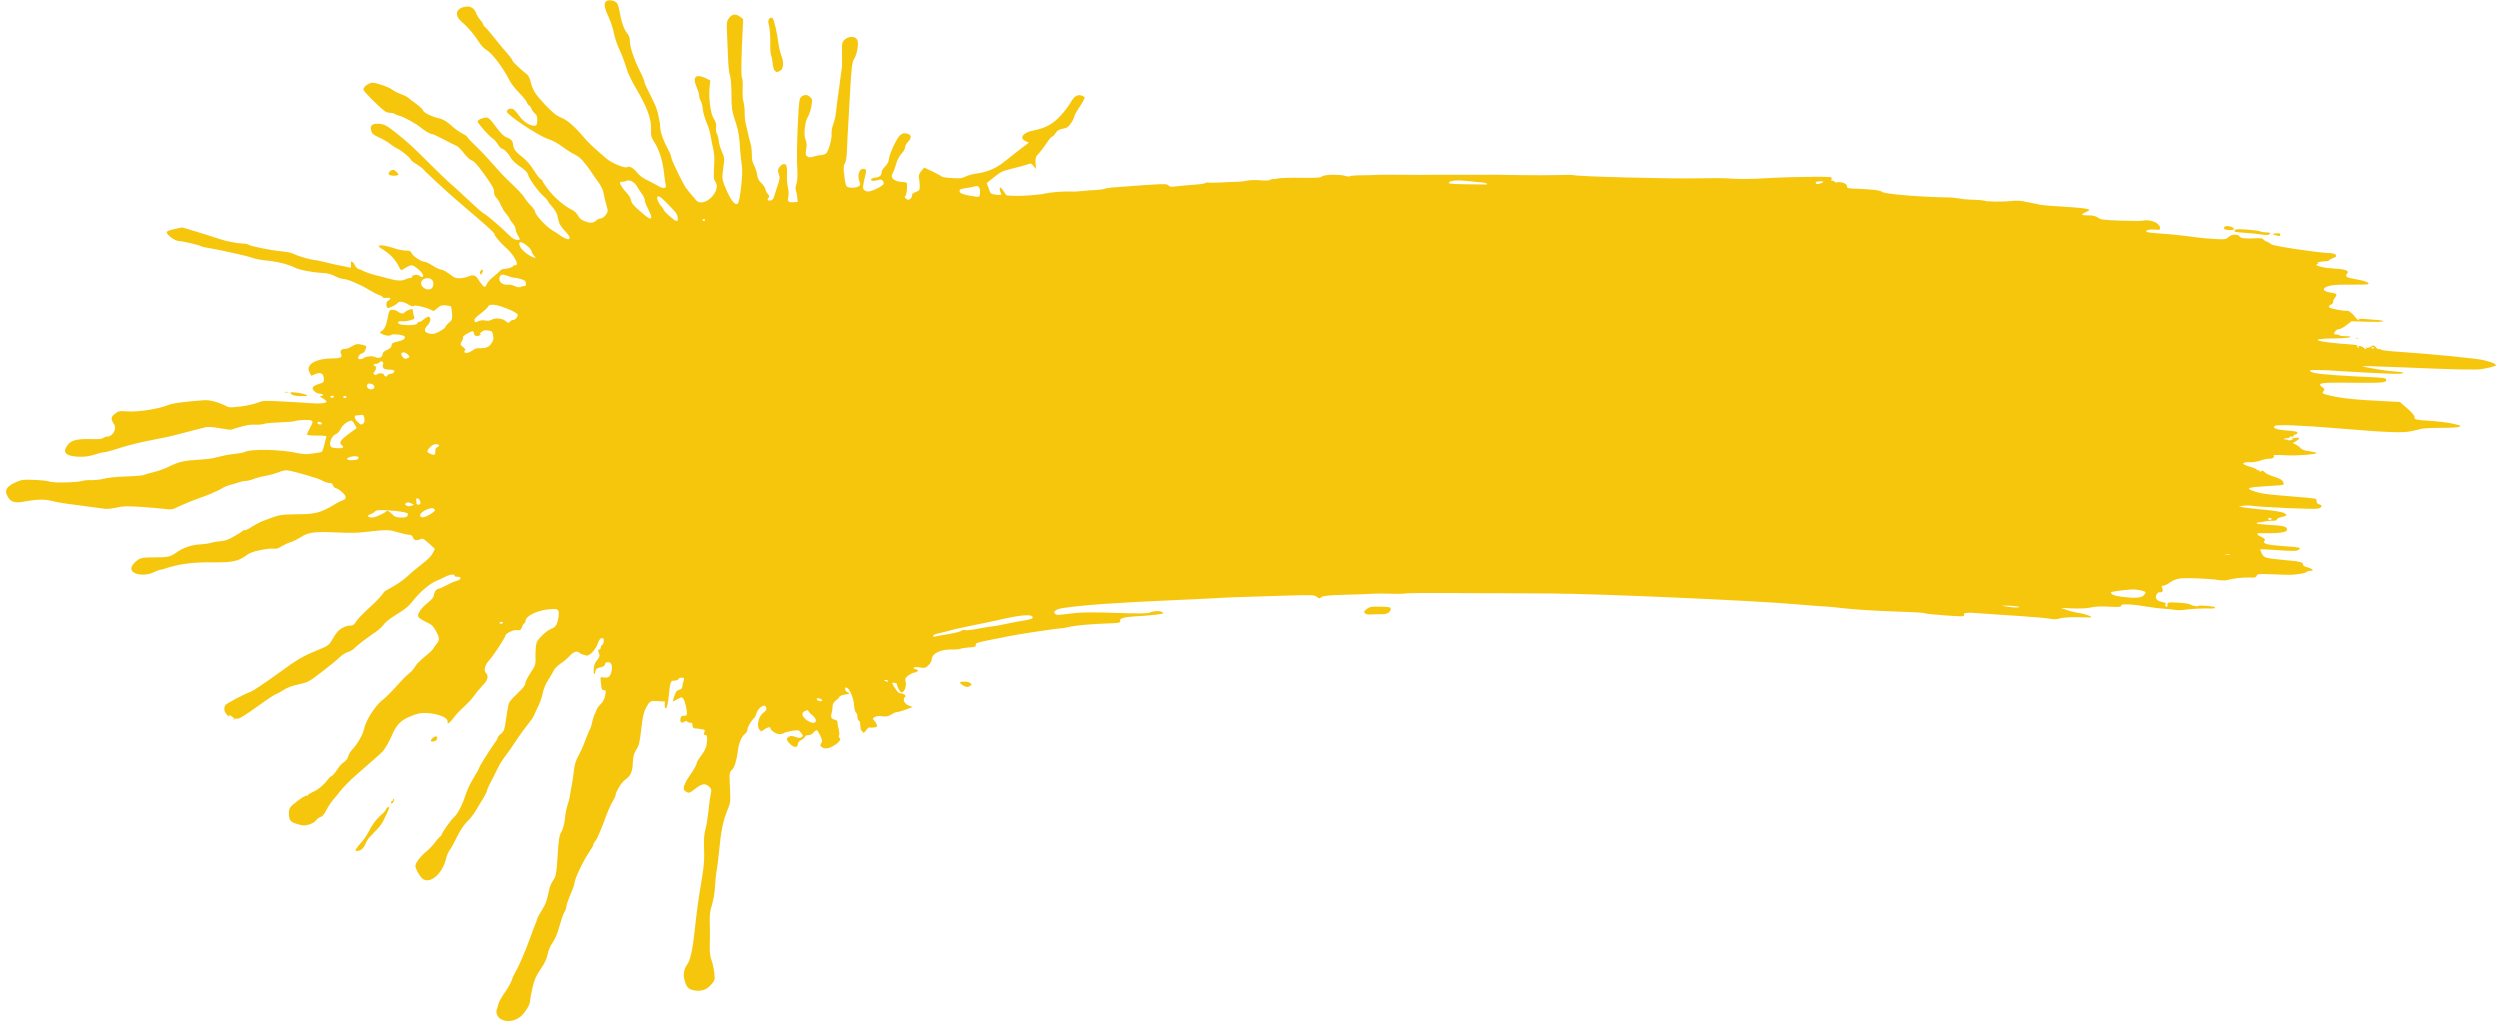 <?xml version="1.0" encoding="utf-8"?>
<!-- Generator: Adobe Illustrator 25.2.0, SVG Export Plug-In . SVG Version: 6.00 Build 0)  -->
<svg version="1.1"
	 id="svg2" xmlns:cc="http://creativecommons.org/ns#" xmlns:dc="http://purl.org/dc/elements/1.1/" xmlns:rdf="http://www.w3.org/1999/02/22-rdf-syntax-ns#" xmlns:svg="http://www.w3.org/2000/svg"
	 xmlns="http://www.w3.org/2000/svg" xmlns:xlink="http://www.w3.org/1999/xlink" x="0px" y="0px" viewBox="0 0 1003.8 410"
	 style="enable-background:new 0 0 1003.8 410;" xml:space="preserve">
<style type="text/css">
	.st0{fill:#F6C60C;}
</style>
<path id="path2987" class="st0" d="M201.1,409.2c-1.3-0.7-2.2-2.7-1.6-3.9c0.1-0.3,0.4-1.2,0.6-2.1c0.2-0.9,1.4-3,2.6-4.7
	c1.2-1.7,2.5-4,2.8-5s1-2.5,1.5-3.3c1.1-1.7,3.9-8.2,5.8-13.4c0.7-2,1.6-4.5,2-5.4s0.8-2,0.9-2.5c0.1-0.5,1-2,1.9-3.5
	c1.6-2.5,2.1-4.1,2.9-8.2c0.2-1,0.9-2.7,1.6-3.7c1.2-1.8,1.3-2.5,1.8-9.9c0.4-6.7,0.7-8.2,1.5-9.6c0.6-1,1.2-3,1.4-5.2
	c0.2-2,0.7-4.5,1.1-5.6c0.4-1.1,0.8-2.7,0.9-3.5c0.1-0.8,0.4-2.6,0.7-4s0.7-4.1,0.9-6.1c0.3-2.6,0.8-4.3,1.9-6.2
	c0.8-1.5,2.1-4.3,2.8-6.4c0.8-2,1.6-4,1.8-4.3s0.7-1.6,0.9-2.9c0.3-1.3,0.7-2.6,0.9-2.9s0.5-0.8,0.5-1c0.2-1,0.9-2.2,2.1-3.3
	c0.8-0.8,1.5-2.1,1.7-3.4c0.4-1.8,0.3-2.1-0.5-2.1c-0.6,0-0.9-0.3-1-1c-0.1-0.6-0.2-1.8-0.3-2.7c-0.2-1.6-0.1-1.6,1.1-1.4
	c0.7,0.1,1.6,0.1,2.1-0.2c1.1-0.6,1.8-4.4,0.9-5.4c-0.8-0.9-2.4-0.6-2.4,0.4c0,0.5-0.7,0.9-1.9,1.2c-1.4,0.3-1.8,0.6-1.9,1.4
	c0,0.5-0.2,1.1-0.5,1.2c-0.2,0.1-0.3-0.8-0.2-2c0.1-1.5,0.5-2.6,1.4-3.6c0.7-0.8,1.1-1.7,0.9-2.1c-0.6-1.5-0.7-2.1-0.1-2.1
	c0.3,0,0.6-0.3,0.6-0.8c0-0.4,0.3-0.9,0.6-1.1c0.3-0.1,0.6-0.8,0.6-1.5c0.1-1-0.1-1.2-0.8-1.2c-0.6,0.1-1.1,0.8-1.6,2.2
	c-0.8,2.5-3.5,5.2-4.6,4.8c-0.4-0.2-1-0.3-1.4-0.4s-0.9-0.3-1.2-0.6c-1.1-1-2.4-0.6-4,1.1c-0.8,0.9-2.5,2.4-3.8,3.2
	c-1.2,0.9-2.4,2-2.6,2.6c-0.2,0.5-1.2,2.2-2.2,3.8c-1.1,1.7-2,3.8-2.3,5.5c-0.3,1.5-1.1,3.8-1.8,5.2c-0.7,1.4-1.4,2.9-1.6,3.5
	c-0.2,0.6-1.3,2.2-2.5,3.7s-3.1,4-4.2,5.7c-2.4,3.7-3.6,5.4-5.3,7.6c-0.7,0.9-1.8,2.6-2.3,3.7c-3.8,7.4-4.6,9.1-4.7,9.7
	c0,0.4-0.7,1.8-1.5,3.1c-0.8,1.3-2,3.2-2.6,4.3c-1.4,2.3-2,3.1-4.3,5.5c-1,1-2.7,3.7-3.8,6c-1.1,2.2-2.3,4.5-2.8,5
	c-0.4,0.5-1,1.9-1.3,3c-1.5,6.7-6.9,11.1-9.9,8.1c-1.1-1.2-2.6-3.9-2.5-4.9c0.1-1.2,2.2-4,4.5-5.8c1.2-1,2.7-2.6,3.3-3.5
	s1.5-1.9,1.9-2.2c0.4-0.3,0.8-0.7,0.8-0.9c0.1-0.8,3.5-5.7,5.1-7.2s3.5-5.4,5-10.1c0.5-1.4,1.8-4,2.9-5.8c1.1-1.8,2.1-3.5,2.1-3.8
	c0-0.5,4.4-7.5,6.6-10.5c0.5-0.6,0.8-1.4,0.9-1.7c0-0.3,0.6-1,1.3-1.5c1.1-0.9,1.4-1.6,1.9-5.3c1-6.7,1.1-6.9,1.8-7.9
	c0.4-0.5,1.9-2.1,3.4-3.5c1.6-1.5,2.7-2.9,2.6-3.5c0-0.5,0.9-2.4,2.1-4.2c2.1-3.2,2.1-3.3,2-7.1c0-2.1,0.2-4.4,0.5-5.2
	c0.7-1.6,4.1-4.8,5.8-5.4c1.7-0.5,2.4-1.7,2.9-4.3c0.5-3.4,0.1-3.9-3.2-3.6c-5.2,0.4-9.9,2.6-10,4.8c0,0.4-0.3,0.7-0.5,0.9
	c-0.3,0.1-0.7,0.8-0.9,1.5c-0.4,1.2-0.8,1.4-2.5,1.2c-1.1-0.1-4.1,1.4-4.1,2.1c-0.1,0.8-4.8,8.1-6.4,9.8c-1.9,2-2.5,4.3-1.5,5.3
	c1.2,1.2,0.8,2.9-1.3,5c-1,1.1-2.6,2.9-3.4,4.1c-0.8,1.2-2.7,3.2-4.1,4.5c-1.4,1.2-3.2,3.1-3.9,4.1s-1.6,2-2,2.3
	c-0.6,0.4-0.8,0.3-0.7-0.6c0.1-1.5-4.1-3.1-8.3-3.3c-2.6-0.1-3.6,0.1-6.5,1.3c-4,1.6-5.7,3.3-7.7,8c-1.2,2.7-2,4-3.4,6
	c-0.2,0.3-2.8,2.6-5.8,5.2s-6.1,5.4-7,6.2c-2.4,2.3-4.8,5-4.8,5.2c0,0.1-0.9,1.1-1.9,2.3c-1,1.1-2.5,3.2-3.2,4.7
	c-0.8,1.6-1.7,2.7-2.3,2.8c-0.5,0.1-1.4,0.7-1.9,1.4c-0.5,0.7-1.8,1.4-2.9,1.7c-1.7,0.5-2.3,0.5-4.6-0.2c-2.9-0.8-3.5-1.7-3.4-4.8
	c0.1-1.7,0.4-2.1,3.2-4.3c1.7-1.3,3.4-2.4,3.8-2.3c0.4,0,0.7-0.1,0.7-0.3c0-0.2,0.8-0.7,1.7-1.1c2.3-1,4.5-2.8,5.9-4.7
	c0.6-0.8,1.4-1.7,1.9-1.8c0.4-0.2,1.4-1.3,2.2-2.6c0.8-1.3,2-2.6,2.7-3s1.5-1.4,1.7-2.3c0.2-0.8,0.9-1.9,1.4-2.5
	c2-1.9,4.6-6.3,5-8.6c0.7-3.3,4.3-9,7.1-11.3c1.8-1.4,3.2-2.8,7.1-7.1c1.5-1.7,3.4-3.5,4.1-4c0.7-0.5,1.7-1.7,2.2-2.6
	s2.2-2.6,3.8-3.9c1.6-1.2,3.2-2.7,3.5-3.3c0.3-0.6,1-1.5,1.4-2c1.2-1.5,1.1-2.4-0.4-5.1c-1.1-2-1.7-2.5-4-3.6
	c-1.5-0.7-2.9-1.6-3.1-2.1c-0.4-1.1,1.2-3.5,3.9-5.6c1.5-1.2,2.3-2.2,2.4-2.9c0.1-1.3,1-2.7,1.9-2.7c0.3,0,1.7-0.6,3-1.3
	s3.1-1.6,4.1-1.8c2-0.5,2.4-1.8,0.4-1.7c-0.6,0-1.1-0.1-1.1-0.4c0.1-0.8-1.8-0.6-3.7,0.4c-1,0.5-2.7,1.3-3.7,1.7
	c-2.4,0.9-6.8,4.7-9,7.6c-1.8,2.4-3.2,3.6-8.1,6.6c-1.7,1.1-3.4,2.5-3.9,3.2c-0.4,0.7-1.6,1.8-2.5,2.5c-4.2,2.9-8.4,6-9.2,7
	c-0.5,0.6-1.7,1.3-2.7,1.6c-1,0.3-2.5,1.3-3.4,2.2c-0.9,0.9-4.1,3.5-7.1,5.8c-5.2,4-5.6,4.2-9.3,5c-2.5,0.5-4.5,1.3-5.8,2.1
	c-1.1,0.7-2.6,1.6-3.3,1.8c-0.7,0.3-3.5,2.1-6.1,4c-6.2,4.5-9,6.2-9.6,5.9c-0.3-0.2-0.7-0.1-0.9,0.2c-0.6,0.8-3.8-2-4.1-3.5
	c-0.1-0.7,0-1.6,0.3-2.1c0.6-0.8,7.6-4.5,10.4-5.5c0.8-0.3,5.6-3.5,10.6-7.1c8.6-6.3,10.1-7.1,17.9-10.3c2.1-0.8,2.9-1.5,3.7-2.8
	c2-3.5,2.9-4.6,4.7-5.5c1-0.5,2.4-0.9,3-0.8c0.9,0,1.5-0.3,2.2-1.5c0.8-1.3,2.3-2.8,6.8-7c1.8-1.6,4.3-4.5,4.4-4.9
	c0-0.2,1.5-1.1,3.4-2.1c1.8-1,4.3-2.7,5.5-3.8c2.1-1.9,3.1-2.8,8-6.7c1.1-0.9,2.4-2.3,2.8-3.2l0.8-1.6l-2.4-2.2
	c-2.1-1.9-2.5-2.1-3.4-1.7c-1.6,0.7-2.6,0.5-3-0.7c-0.3-0.7-0.8-1.1-1.7-1.1c-0.7,0-2.7-0.5-4.5-1c-2.9-0.9-3.7-0.9-7.1-0.7
	c-2.1,0.2-5.2,0.5-6.8,0.7c-1.8,0.3-5.8,0.3-10.6,0.1c-8.9-0.4-11.4-0.1-14.5,2c-1.1,0.7-2.9,1.6-3.9,1.9c-1.1,0.3-2.7,1.1-3.7,1.7
	c-1.3,0.8-2.1,1.1-3.1,0.9c-0.8-0.1-3.2,0.1-5.4,0.6c-3,0.6-4.5,1.2-5.9,2.3c-2.8,2.1-5.5,2.7-13.1,2.6c-7.5-0.1-13,0.6-17.6,2
	c-1.8,0.6-3.5,1.1-3.7,1c-0.2,0-1.4,0.5-2.5,1c-3.7,1.8-9.1,0.9-9-1.6c0.1-1.1,1.5-2.8,3.2-3.7c1.1-0.6,2.5-0.7,6.3-0.7
	c5.4,0,6.2-0.2,9-2.2c2.4-1.7,5.7-2.8,9.1-3c1.5-0.1,3.4-0.3,4.3-0.6s2.7-0.6,4-0.7c1.8-0.1,3.3-0.7,5.5-2c1.7-1,3.2-1.9,3.3-2.1
	c0.1-0.2,0.5-0.4,0.9-0.3c0.4,0,1.7-0.6,3-1.5c1.3-0.8,3.3-1.9,4.5-2.3c6.5-2.5,6.7-2.5,13.4-2.6c7.3,0,9.5-0.6,14.7-3.7
	c1.6-1,3.3-1.8,3.9-2c0.5-0.1,0.9-0.6,1-1.1c0.1-0.9-2.5-3.3-4-3.7c-0.5-0.1-1-0.6-1.1-1.1s-0.5-0.9-0.9-0.9
	c-1.5-0.1-2.5-0.5-3.8-1.2c-1.2-0.7-9.9-3.3-13.4-3.9c-0.9-0.2-2.2,0.1-3.7,0.7c-1.2,0.5-3.7,1.2-5.4,1.5c-1.7,0.3-3.9,0.9-4.9,1.3
	c-1,0.4-2.3,0.7-2.9,0.7s-1.8,0.2-2.5,0.5c-0.8,0.3-2.3,0.7-3.4,1c-1.1,0.2-3,1-4.2,1.8c-1.2,0.7-4.8,2.3-8,3.4
	c-3.2,1.1-7,2.7-8.7,3.5c-2.8,1.4-3,1.4-6.3,1c-1.8-0.2-6.1-0.6-9.5-0.8c-5.1-0.3-6.7-0.3-9.3,0.3c-1.7,0.4-3.8,0.6-4.7,0.5
	c-0.8-0.1-3.8-0.5-6.7-0.9c-2.8-0.4-6.9-0.9-9-1.2s-4.7-0.8-5.8-1.1c-2.4-0.7-6.1-0.6-10.4,0.2c-3.9,0.8-5.7,0.4-6.9-1.5
	c-1.8-2.7-0.9-4.5,3.3-6.3c2.2-0.9,2.9-1,7.3-0.8c2.7,0.1,5.4,0.4,6.1,0.7c1.6,0.6,11.5,0.3,13.1-0.3c0.6-0.2,2.2-0.4,3.6-0.3
	c1.3,0,3.6-0.2,5.1-0.6c1.4-0.4,5.5-0.8,9.1-0.9c3.6-0.1,6.7-0.4,7-0.6c0.3-0.2,2-0.7,3.7-1.1c1.7-0.4,4.2-1.3,5.5-1.9
	c4.9-2.4,6.1-2.7,13.9-3.2c2.2-0.1,5.2-0.6,6.5-1c1.4-0.4,4.2-1,6.3-1.2c2.1-0.2,4.1-0.6,4.4-0.8c2.4-1.3,14.3-1.1,21.1,0.4
	c2.4,0.5,3.5,0.6,6.2,0.2c1.8-0.2,3.4-0.5,3.7-0.7c0.2-0.2,0.7-1.4,1-2.8c0.3-1.4,0.7-2.8,0.8-3.1c0.2-0.5-0.4-0.6-3.8-0.6
	c-2.5,0-4-0.2-4-0.4s0.6-1.5,1.3-2.8c1.1-2,1.2-2.4,0.6-2.8c-0.8-0.5-5.3-0.3-6.8,0.2c-0.5,0.2-3.3,0.4-6.1,0.5
	c-2.8,0.1-5.6,0.3-6.2,0.6c-0.6,0.2-2.2,0.4-3.7,0.3c-1.8-0.1-3.7,0.3-6.2,1l-3.6,1.1l-4.5-0.7c-4.2-0.7-4.7-0.6-7.3,0.1
	c-1.5,0.4-4.1,1.1-5.8,1.5c-1.7,0.4-4.3,1.1-5.8,1.5s-5,1.1-7.7,1.6c-5.8,1.1-10.4,2.3-15,3.8c-1.8,0.6-3.7,1.1-4.2,1.1
	c-0.4,0-2.3,0.4-4.1,1c-2.3,0.7-4.2,1-6.4,0.9c-5.2-0.2-6.7-1.6-4.8-4.4c1.5-2.2,3.7-2.8,9.2-2.7c3.3,0.1,4.7,0,5.3-0.4
	c0.4-0.3,1.1-0.6,1.5-0.6c2.5,0,4.2-3.2,2.7-5.3c-1.2-1.8-1.1-2.7,0.6-3.9c1.6-1.2,1.4-1.1,5.5-0.9c4.1,0.2,12-1,15.9-2.6
	c1.9-0.7,5.2-1.2,14.2-1.9c2.3-0.2,6,0.8,8.9,2.3c1.3,0.7,1.7,0.7,6,0.2c2.5-0.3,5.5-1,6.7-1.5c2-0.8,2.5-0.9,10.1-0.5
	c4.4,0.2,9.6,0.6,11.6,0.7c3.6,0.3,6,0,6-0.7c0-0.2-0.7-0.8-1.6-1.3c-1.1-0.6-1.3-0.9-0.7-0.9c0.5,0,0.9-0.2,0.9-0.4
	s-0.5-0.4-1.1-0.5c-1.3-0.1-1.8-0.3-2.8-1.5c-0.8-1,0-1.8,2.5-2.5c1.6-0.5,1.8-0.7,1.7-2.1c-0.1-2.1-1.3-2.7-3.4-1.8l-1.6,0.7
	l-0.7-1.3c-1.8-3.2,2.4-5.7,9.5-5.7c3,0,3.8-0.5,3.1-1.8c-0.6-1.1,0.3-2.2,1.6-2c0.5,0.1,1.7-0.4,2.7-1c1.5-0.9,2.1-1.1,3.6-0.8
	c1,0.2,2,0.5,2.1,0.6c0.5,0.5-0.7,3-1.5,3c-0.4,0-1,0.4-1.3,1c-0.5,0.8-0.5,1.1,0.1,1.3c0.4,0.1,1.1,0,1.6-0.3
	c1.2-0.9,3.7-1.1,4.9-0.5c1.4,0.7,2.9,0.1,2.9-1.2c0-0.6,0.6-1.2,1.8-1.7s1.7-1.1,1.8-1.8c0.1-0.9,0.5-1.1,2.6-1.6
	c1.8-0.4,2.5-0.8,2.7-1.4c0.2-0.7-0.1-0.9-2.2-1.3c-1.5-0.2-2.6-0.2-3,0c-0.8,0.6-2.4,0.5-3.9-0.3c-1.1-0.5-1.1-0.6-0.3-1.1
	c1.3-0.8,2-2.3,2.6-5.6c0.5-2.6,0.6-2.9,1.7-3c0.7,0,1.6,0.2,2,0.5c1.3,1,2.6,1.3,3,0.6c0.2-0.3,1-0.8,1.8-1.1
	c1.5-0.5,1.5-0.5,1.6,0.8c0.1,0.7,0.3,1.7,0.5,2.1c0.3,0.6-0.1,0.9-1.6,1.3c-1.1,0.3-2.4,0.5-2.9,0.4s-1.2-0.1-1.6,0.1
	c-0.6,0.3-0.6,0.4,0,0.9c1,0.8,7.2,0.7,7.3-0.1c0-0.3,0.3-0.6,0.7-0.6s1.3-0.5,2.1-1.2s1.7-1.1,2-0.9c0.9,0.5,0.5,2.3-0.8,3.6
	c-0.7,0.7-1,1.5-0.9,2c0.3,0.9,2.2,1.5,3.7,1.2c1.6-0.4,4.4-2.1,4.5-2.7c0-0.3,0.7-1.1,1.4-1.7c1.3-1,1.4-1.3,1.3-3.6
	c-0.1-1.4-0.3-2.7-0.4-2.9c-0.2-0.2-1.2-0.4-2.3-0.5c-1.6-0.1-2.2,0.2-3.3,1.2c-1.3,1.2-1.4,1.2-2.5,0.6c-1.8-1-6.7-2.1-7-1.5
	c-0.1,0.3-0.9,0-2-0.6c-2-1.2-3.9-1.5-4.4-0.6c-0.2,0.3-1.1,0.9-2.2,1.4c-1.6,0.7-1.9,0.7-2.1,0.2c-0.4-1.1-0.2-2.1,0.6-2.6
	c1.3-0.8,1-1.3-0.7-1.1c-0.9,0.1-1.6,0-1.5-0.2c0-0.2-0.7-0.7-1.6-1c-0.9-0.3-2.6-1.2-3.9-2c-3.6-2.2-8.6-4.3-10.3-4.4
	c-0.9,0-2.5-0.6-3.6-1.2c-1.5-0.8-2.8-1.1-4.8-1.2c-4-0.2-9.3-1.2-11-2.1c-2.4-1.2-6.3-2.3-9.9-2.7c-3.9-0.4-6.6-0.9-7.7-1.4
	s-14.1-3.4-17-3.8c-1.4-0.2-2.8-0.5-3.1-0.7c-0.7-0.5-7.1-2-9-2.1c-1.7-0.1-4.9-2.5-4.9-3.6c0-0.3,1.4-0.9,3.1-1.2l3.1-0.7l6,1.8
	c3.3,1,7.1,2.2,8.5,2.7c3.2,1.1,7.4,1.9,9.9,2c1.1,0,2.1,0.3,2.4,0.5c0.6,0.5,8.2,2.1,12,2.5c3.9,0.4,4.9,0.6,6.1,1.2
	c1.8,0.9,6.8,2.3,8.1,2.4c0.7,0,3.1,0.5,5.4,1.1c2.2,0.6,4.9,1.1,5.9,1.3c1,0.2,2.2,0.4,2.7,0.6c0.8,0.2,0.9,0.1,0.8-1.2
	c-0.1-1.2,0-1.4,0.6-1c0.4,0.3,0.9,1,1.1,1.5c0.2,0.5,0.8,1.1,1.3,1.3c0.5,0.1,1.6,0.6,2.4,1c0.8,0.4,2.6,1,4.1,1.4
	c1.4,0.3,3.8,1,5.4,1.4c3.5,1,5.6,1.1,7.1,0.3c0.6-0.3,1.4-0.5,1.8-0.5c0.4,0.1,0.7-0.1,0.7-0.5c0.1-0.8,2.3-1,3.1-0.3
	s1.4,0.6,1.4-0.2c0.1-0.9-3.5-4.1-4.6-4.1c-0.4,0-1.5,0.4-2.4,1c-0.9,0.5-1.7,1-1.8,1s-0.8-1-1.4-2.3c-1.2-2.2-3.6-4.7-6.3-6.2
	c-3.1-1.8-0.2-2,4.6-0.4c1.6,0.6,3.9,1,4.9,1c1.6,0,2,0.2,2.4,1.1c0.5,1.2,3.7,3.3,5.1,3.4c0.5,0,2,0.7,3.4,1.6s2.9,1.6,3.4,1.6
	c0.8,0,2.5,1.1,4.9,2.9c1.1,0.8,3.8,0.7,6.2-0.3c1.6-0.7,2.7-0.3,3.6,1.1c1.1,1.8,2.3,3.2,2.7,3.2c0.2,0,0.6-0.5,0.8-1.1
	s1.4-2,2.6-2.9c1.2-1,2.5-2.1,2.8-2.5s1-0.7,1.5-0.7c1.3,0,3.7-0.7,3.7-1.2c0-0.2,0.4-0.3,0.8-0.3c1.8,0.1-0.1-3.7-3.3-6.7
	c-2.8-2.5-5.1-5.2-5-5.9c0-0.3-2.6-2.8-5.8-5.5s-6.1-5.2-6.4-5.5C181.2,78.7,170,68.3,170,68c0-0.2-1.1-1-2.5-1.9
	c-1.4-0.8-2.6-1.8-2.7-2.2c-0.2-0.7-4.2-3.9-5.4-4.3c-0.3-0.1-1.6-0.9-2.7-1.8c-1.2-0.9-3.3-2.1-4.7-2.7c-2.2-1-2.6-1.4-3-2.7
	c-0.5-2,0.4-2.8,2.9-2.7c2.4,0.1,3.3,0.6,7.7,4.1c4.6,3.7,6.4,5.4,13.2,12.2c3,3,6.8,6.7,8.5,8.1c1.7,1.5,5,4.5,7.4,6.8
	s4.9,4.5,5.7,4.9c1.4,0.8,7.2,5.8,10,8.6c1.2,1.2,2.3,1.9,3.1,1.9c1.4,0.1,1.5,0,0.8-1.2c-0.3-0.5-0.7-1.2-0.9-1.7
	c-0.3-0.5-0.4-1.2-0.4-1.6s-0.5-1.4-1.2-2.2c-0.7-0.8-1.2-1.6-1.2-1.8c0-0.2-0.6-1.1-1.4-2c-0.8-0.9-1.7-2.5-2.2-3.6
	c-0.4-1.1-1.2-2.3-1.7-2.8c-0.5-0.4-0.9-1.3-0.9-2c0.1-1.5-0.7-2.9-4.1-7.6c-3-4.1-3.7-4.9-5.3-5.6c-0.6-0.3-1.9-1.6-2.9-2.9
	c-1-1.3-2.3-2.6-2.9-2.8c-0.6-0.2-2.8-1.3-5-2.5c-2.1-1.1-4.2-2.1-4.5-2.1c-0.9,0-3.4-1.5-4.9-2.8c-1.6-1.4-6.9-4.3-8.7-4.7
	c-0.8-0.2-1.5-0.5-1.7-0.7c-0.1-0.2-1-0.4-1.9-0.4c-1.4-0.1-2.2-0.6-4.8-3.1c-4.1-3.9-5.8-5.8-5.8-6.4c0.1-1,2.3-2.6,3.7-2.6
	c1.8,0.1,6.7,1.8,7.9,2.8c0.5,0.4,2.1,1.3,3.5,1.8s2.7,1.2,3,1.5s1.6,1.4,3.1,2.4c1.4,1,2.7,2.2,2.8,2.7c0.3,0.9,3.5,2.5,6.7,3.2
	c1.5,0.4,2.8,1.2,4.5,2.7c1.3,1.2,3.3,2.7,4.5,3.3s2.1,1.3,2.1,1.5s1.5,1.8,3.4,3.6s4.9,5,6.8,7.2c1.8,2.1,4.5,5,5.9,6.3
	s3.3,3.2,4.3,4.2s2.1,2.3,2.5,3s1.5,2.1,2.5,3.1s1.8,2.2,1.8,2.6c0,1.2,4.5,6,6.9,7.4c1.2,0.7,2.4,1.5,2.8,1.8c1,0.9,3.4,2,3.8,1.7
	c0.7-0.5,0.3-1.3-1.6-3.3c-1.1-1.1-2.2-2.7-2.4-3.6s-0.6-2.2-0.7-2.9c-0.2-0.7-1.1-2.2-2.1-3.3c-1-1.1-1.7-2.1-1.7-2.3
	c0-0.2-0.7-1-1.5-1.7c-2.1-1.7-6.1-7.3-6.4-8.8c-0.2-0.9-1.2-1.9-3.3-3.3c-1.6-1.1-3.3-2.7-3.6-3.4c-0.7-1.5-2.8-3.7-3.6-3.7
	c-0.3,0-1.1-0.9-1.8-2s-1.5-1.9-1.7-2c-0.7,0-6.3-6.2-6.2-6.9c0.1-0.8,2.1-1.6,3.7-1.6c0.7,0,1.8,1.2,3.6,3.7
	c1.8,2.4,3.1,3.8,4.2,4.2c1.9,0.7,2.6,1.4,2.7,3c0.2,1.7,1.2,3.1,3.9,5.1c1.3,1,3.1,3,4.4,5.1c1.2,1.9,2.5,3.6,2.9,3.7
	s0.6,0.4,0.6,0.6s0.9,1.6,2,3.1c2.4,3.3,6.6,6.9,9.4,8.3c1.3,0.6,2.4,1.6,2.9,2.6c0.6,1.1,1.4,1.8,2.9,2.3c2.2,0.8,3.3,0.7,4.7-0.6
	c0.4-0.3,1.1-0.6,1.6-0.6s1.3-0.6,1.9-1.4c1-1.4,1-1.5,0.3-3.9c-0.4-1.3-0.9-3.4-1.1-4.6c-0.2-1.4-1-3.1-2.1-4.6
	c-1-1.4-2.4-3.3-3-4.3c-2.4-3.6-4.5-5.9-6.1-6.6c-0.9-0.4-2.5-1.4-3.7-2.2c-4.3-3.1-5-3.4-7.7-4.4c-4-1.4-16.4-9.7-16.3-10.9
	c0.1-0.8,1.1-1.4,2.2-1.1c0.6,0.1,1.7,1.3,2.6,2.6c1.7,2.4,4.1,4.1,6.1,4.2c1,0,1.2-0.2,1.3-2c0.1-1.5-0.1-2.2-0.8-2.8
	c-0.5-0.4-1.2-1.3-1.5-2s-0.7-1.3-0.9-1.3s-0.7-0.6-1-1.4c-0.3-0.7-1.8-2.5-3.2-3.9s-3-3.5-3.6-4.6c-2.7-5.4-7.2-11.3-9.6-12.6
	c-0.7-0.4-2-1.7-2.7-2.9c-1.8-2.9-4.5-6.1-7-8.2c-2.9-2.5-2.5-5.2,0.9-6c2.3-0.6,4,0.3,4.8,2.3c0.3,0.9,1.1,2.2,1.8,3
	s1.2,1.7,1.2,1.9s0.1,0.5,0.4,0.6c0.2,0.1,1.4,1.4,2.7,3c3.5,4.4,4.6,5.7,6.7,8.1c1.1,1.2,1.9,2.4,1.9,2.7c0,0.4,3.2,3.4,5.8,5.5
	c0.6,0.4,1.2,1.8,1.5,3c0.8,3.4,1.8,4.9,5.9,9.3c2.9,3,4.4,4.3,6.3,5c2.4,1,5.3,3.4,9,7.8c1.8,2.2,4.2,4.4,9.1,8.6
	c2.2,1.9,7.5,4.1,8.4,3.5c0.8-0.6,2.6,0.4,4,2.2c0.8,1,2.3,2.2,3.6,2.8c1.2,0.6,3.2,1.6,4.4,2.3c2.6,1.6,3.9,1.4,3.5-0.3
	c-0.2-0.6-0.4-2.4-0.6-3.9c-0.5-5.3-2-10.2-4.2-13.5c-1-1.5-1.2-2.5-1.1-4.3c0.3-4.3-1.4-9.1-6.3-17.4c-1.4-2.3-2.8-5.4-3.3-6.8
	c-0.9-3-2.2-6.5-3.4-9c-0.9-1.9-1.7-4.6-2.2-7.2c-0.2-0.9-1-3.3-1.9-5.3c-1.8-3.9-2-5.6-0.7-6.3c0.9-0.6,3-0.2,4,0.7
	c0.4,0.3,0.9,2,1.2,3.7c0.6,3.7,1.8,7.3,3.2,8.8c0.6,0.7,0.9,1.7,0.9,2.8c-0.1,2.1,1.6,7.3,4,12.1c1,1.9,1.8,3.8,1.8,4.2
	c0,0.6,0.8,2.3,3.9,8.5c1.3,2.5,2.3,6.7,2.5,10c0.1,2.2,1.4,5.7,3.4,9.3c0.5,0.8,1,2.2,1.1,3c0.2,1.2,4.4,9.8,5.7,11.8
	c0.4,0.6,3.2,4,4.2,5.1c3.1,3.4,10.4-3.7,7.7-7.5c-0.7-0.9-0.7-1.9-0.4-7.9c0.1-1.5-0.1-3.8-0.4-5.1s-0.8-3.5-1-5s-1-4.1-1.7-5.7
	c-0.7-1.7-1.4-4.1-1.5-5.3c-0.1-1.3-0.5-2.8-0.9-3.5c-0.4-0.6-0.6-1.6-0.6-2.2c0-0.6-0.4-1.9-0.9-3c-1.9-4.1-0.6-5.7,3.3-3.9l2.1,1
	l-0.3,2.8c-0.4,4.5,0.4,10.5,1.7,12.6c0.8,1.2,1.1,2.3,0.9,3.4c-0.1,0.9,0,2,0.3,2.5s0.7,1.9,0.8,3c0.1,1.1,0.7,3.1,1.3,4.4
	c1,2.2,1.1,2.7,0.5,6.5c-0.5,3.8-0.5,4.4,0.5,7c2.2,5.4,4.1,8.2,5.3,7.3c0.9-0.6,2.2-12.4,1.7-15c-0.2-1.3-0.5-4.1-0.7-6.2
	c-0.3-6.1-0.8-8.6-2.2-12.7c-1.1-3.3-1.3-4.7-1.3-9.9c0-3.6-0.3-6.8-0.6-7.8c-0.4-0.9-0.7-4.3-0.8-7.4c-0.1-3.1-0.3-7.6-0.4-9.9
	c-0.2-3.7-0.1-4.4,0.8-5.6c1.2-1.7,2.7-1.9,4.4-0.6l1.3,1l-0.5,11.1c-0.3,6.9-0.3,11.6,0,12.3c0.3,0.7,0.4,2.7,0.3,4.6
	c-0.1,1.9,0,4.2,0.3,5.1c0.3,0.9,0.5,3,0.5,4.6s0.2,3.5,0.4,4.2c0.2,0.7,0.6,2.4,0.9,3.8c0.3,1.4,0.8,3.4,1.1,4.4
	c0.3,1,0.5,3,0.5,4.3c-0.1,1.6,0.2,3,0.8,4.1c0.5,0.9,1.1,2.7,1.3,3.9c0.2,1.6,0.7,2.5,1.6,3.3c0.7,0.6,1.5,1.7,1.7,2.5
	s0.7,1.8,1.1,2.1c0.5,0.5,0.6,0.9,0.2,1.4c-0.7,0.9-0.4,1.3,0.9,1.1c0.6-0.1,1.1-0.7,1.3-1.5c0.2-0.7,0.8-2.7,1.4-4.4
	c0.9-2.6,1-3.4,0.5-4.7c-0.5-1.3-0.4-1.8,0.2-2.7c0.9-1.3,2-1.6,2.7-1c0.3,0.3,0.5,2,0.4,3.7c-0.1,1.8,0.1,4.3,0.4,5.6
	c0.3,1.3,0.3,2.9,0.1,3.6c-0.5,1.7,0.1,2.3,2.1,2.1l1.7-0.1l-0.2-2c-0.1-1.1-0.4-2.3-0.6-2.8s0-1.6,0.3-2.5c0.4-1.1,0.5-3.4,0.3-6.7
	c-0.2-2.8-0.1-10.1,0.2-16.3c0.5-10.4,0.6-11.3,1.5-12c1.3-0.9,2.3-0.9,3.5,0.2c0.9,0.8,0.9,1.2,0.5,3.7c-0.3,1.5-0.9,3.4-1.3,4
	c-1.3,1.9-1.9,7.3-1.1,9.3c0.5,1.2,0.6,2.4,0.3,3.9c-0.3,1.8-0.3,2.4,0.4,2.9c0.7,0.5,1.1,0.5,2.5,0.1c0.9-0.3,2.3-0.6,3.1-0.6
	c0.8-0.1,1.7-0.4,2-0.7c1-0.9,2.4-5.9,2.2-7.8c-0.1-1,0.2-2.8,0.7-4c0.5-1.3,1-3.5,1.1-5s0.7-6,1.3-10c0.5-4,1-7.6,1.1-7.9
	c0-0.3,0-2.7,0-5.3c-0.1-4.3,0-4.7,1.1-5.7c1.6-1.5,4.3-1.4,5,0.1c0.7,1.4,0,5.6-1.2,7.6c-0.9,1.5-1.1,3-1.7,13.8
	c-0.9,14.9-1.1,20-1.3,24.2c-0.1,1.8-0.4,3.6-0.8,4.1c-0.5,0.7-0.6,1.8-0.2,4.7c0.2,2.1,0.6,4.1,0.9,4.4c0.6,0.7,3.5,0.8,4.7,0.1
	c0.9-0.5,0.9-0.7,0.5-1.9c-1.1-2.9,0.1-5.8,2.1-5.1c0.6,0.2,0.7,0.7,0.4,1.8c-1.2,5-1.3,5.9-0.7,6.5c0.3,0.4,1.1,0.7,1.6,0.7
	c1.5,0.1,6.2-2.3,6.3-3.1c0.1-1.2-0.7-1.9-1.8-1.6c-1.9,0.6-3.3,0.5-3.3-0.1c0-0.3,0.8-0.7,1.8-0.8c1.8-0.2,2.4-0.8,2.5-2.3
	c0-0.5,0.7-1.4,1.4-2.2c0.9-0.8,1.4-1.9,1.5-2.8c0.1-1.9,2.9-8,4.3-9.5c0.9-0.9,1.4-1.1,2.7-0.9c2,0.2,2.4,1.7,0.7,3.3
	c-0.6,0.6-1.2,1.7-1.2,2.3s-0.7,1.8-1.5,2.6c-0.8,0.9-1.7,2.5-2.1,4.1c-0.4,1.5-1,3.1-1.3,3.5c-1.3,1.9,0.4,3.5,3.9,3.7
	c0.9,0,1.7,0.2,1.7,0.4c0.3,1.6-0.1,5-0.6,5.2c-0.4,0.2-0.3,0.5,0.2,1c0.7,0.6,1,0.7,1.7,0.2c0.5-0.3,0.8-0.9,0.8-1.4
	c-0.1-0.6,0.4-1,1.5-1.4c1.4-0.5,1.6-0.8,1.6-2.2c0-0.9-0.1-2.4-0.3-3.2c-0.2-1.2,0-1.9,0.9-3l1.2-1.4l3.4,1.6
	c1.8,0.9,3.5,1.8,3.6,2s2,0.5,4.1,0.6c3.3,0.2,4.1,0.1,5.5-0.6c0.9-0.5,2.9-1,4.3-1.2c4-0.5,7.8-2,10.9-4.5c1.5-1.2,4.4-3.5,6.5-5.1
	l3.7-2.8l-1.3-0.6c-2.8-1.3-1-3.6,3.6-4.4c4.5-0.9,7.5-2.6,10.6-6c1.5-1.7,3.2-3.9,3.8-5c1.3-2.4,2.6-3.4,4.2-3
	c0.7,0.2,1.3,0.5,1.5,0.8c0.1,0.3-0.8,2-2,3.8s-2.2,3.6-2.2,4s-0.6,1.6-1.3,2.6c-1,1.5-1.6,1.9-3.3,2.2c-1.5,0.3-2.2,0.7-2.9,1.8
	c-0.5,0.8-1.1,1.4-1.4,1.4c-0.2,0-0.8,0.6-1.3,1.3c-1.5,2.3-3.9,5.5-4.7,6.2c-0.5,0.5-0.7,1.4-0.6,3.1l0.2,2.4l-1-1.2
	c-1-1.2-1-1.2-2.7-0.6c-0.9,0.3-3.6,1.1-5.9,1.6c-3.7,0.9-4.6,1.3-7.2,3.4l-3,2.4l0.8,2.2c0.7,2.2,0.8,2.2,3,2.5
	c2,0.2,2.2,0.1,1.9-0.6c-1.1-2.6-0.3-3.2,1.1-0.7c0.5,0.8,1.1,1.5,1.4,1.6c2.2,0.2,7.1,0.2,9.7-0.1c1.8-0.2,3.6-0.4,4-0.4
	s1.1-0.2,1.6-0.3c1.5-0.4,6.9-0.9,9.6-0.8c1.5,0.1,3.9,0,5.5-0.2s4-0.4,5.4-0.4c1.4-0.1,2.9-0.3,3.4-0.5s1.8-0.4,2.9-0.5
	c22.2-1.7,21.8-1.6,22.7-0.8c0.4,0.4,1.2,0.6,1.7,0.5s2.6-0.3,4.6-0.5c6.6-0.5,7.8-0.6,8.4-1c0.4-0.2,0.8-0.3,1-0.2
	c0.2,0.1,2.3,0.1,4.6,0c2.3-0.1,5.4-0.3,7-0.3s3.6-0.3,4.5-0.5s3.2-0.3,5-0.1c2,0.2,3.6,0.1,4.1-0.2c0.4-0.3,0.9-0.4,1-0.3
	s0.9,0,1.8-0.2c0.8-0.2,5-0.4,9.3-0.3c6.3,0.1,7.9,0,8.7-0.6c1.1-0.8,7.5-0.8,9.5-0.1c0.7,0.2,1.3,0.3,1.5,0.1
	c0.2-0.2,2.2-0.4,4.6-0.4c2.4,0,5.6-0.1,7.1-0.2c1.6,0,6.2-0.1,10.3,0s9.1,0,11.1,0s7,0,11.1,0s8.4,0,9.6,0c1.1-0.1,7.1,0,13.3,0.1
	s13.7,0.1,16.7,0s5.7-0.1,5.9,0c1,0.6,40.7,1.6,51.4,1.3c4.3-0.1,8.8-0.1,10.1,0c5.6,0.4,8,0.4,17.3-0.1c5.4-0.3,13.3-0.5,17.6-0.5
	c7.6,0,7.7,0,7.4,0.9c-0.2,0.6-0.1,0.8,0.4,0.7c0.4-0.1,0.7,0,0.7,0.3s0.5,0.4,1.2,0.3c1.8-0.3,4,0.6,3.9,1.6c0,0.8,0.3,0.9,4.5,1
	c5.9,0.3,8.9,0.6,9.7,1.3c1.2,0.9,16.6,2.1,27.5,2.2c0.7,0,2.1,0.2,3.1,0.4c1,0.2,3.7,0.5,6,0.5c2.3,0.1,4.3,0.3,4.5,0.4
	c0.3,0.4,7.7,0.5,10.9,0.1c1.6-0.2,3.3-0.1,4.4,0.1c1,0.2,2.8,0.6,4,0.8c1.2,0.2,2.4,0.4,2.7,0.6c0.3,0.1,4,0.5,8.3,0.7
	c8.1,0.5,11.7,0.9,11.7,1.4c0,0.2-0.8,0.6-1.6,1c-2.1,0.9-1.7,1.2,1.4,1.2c1.9,0,2.8,0.3,3.7,0.9c1,0.8,1.8,0.9,8.9,1.2
	c4.3,0.1,8.4,0.2,9.1,0c3.1-0.6,6.7,0.9,6.9,2.8c0.1,0.9-0.1,1-2.1,0.8c-2.1-0.2-4,0.3-3.3,0.9c0.2,0.2,2.1,0.4,4.3,0.6
	c6.3,0.4,11.4,1,15.6,1.6c2.1,0.3,5.7,0.6,7.9,0.7c3.7,0.2,4.1,0.1,5.1-0.8c1.2-1.2,3.8-1.3,4.5-0.2c0.5,0.7,2,0.9,6.4,0.7
	c1.7-0.1,3,0,3,0.3c0,0.2,0.6,0.7,1.4,1c0.8,0.3,1.6,0.8,1.9,1.1c0.6,0.7,18.8,3.4,23.1,3.5c1.3,0,2.4,0.3,2.7,0.7
	c0.5,0.6,0.4,0.8-1,1.3c-0.9,0.4-1.7,0.8-1.7,1s-0.7,0.3-1.4,0.3c-1.4,0-4,0.6-3,0.7c0.3,0,0.2,0.2-0.3,0.4
	c-1.3,0.6,1.8,1.5,6.4,1.8c5.1,0.3,6.6,0.9,5.6,2.1s-0.2,1.6,3.9,2.3c3.6,0.6,5.8,1.6,4.2,2c-0.4,0.1-3.7,0.1-7.2,0.1
	c-6.2-0.1-9.1,0.4-10.1,1.5c-0.6,0.7,0.6,1.4,2.6,1.7c2.6,0.4,2.8,0.6,1.7,2.1c-0.5,0.6-0.8,1.4-0.7,1.7c0.1,0.3-0.4,0.8-1,1.1
	c-0.7,0.4-0.9,0.7-0.6,1c0.7,0.6,6.2,1.6,7.1,1.4c0.7-0.2,2.3,1,3.6,2.8c0.4,0.5,1,1,1.3,1s0.3-0.2-0.2-0.4
	c-0.5-0.3,0.4-0.3,2.6-0.1c1.8,0.2,4.2,0.3,5.3,0.4c1.1,0.1,1.9,0.3,1.9,0.5c0,0.3-2.5,0.3-6.3,0.2l-6.3-0.2l-2.1,1.6
	c-1.1,0.9-2.5,1.6-3,1.6s-1.2,0.4-1.6,1c-0.6,0.9-0.5,1,0.5,1.1c0.6,0,1.3,0.2,1.5,0.4s1.3,0.3,2.5,0.3c1.6,0,2,0.1,1.6,0.4
	c-0.3,0.2-3.3,0.5-6.7,0.5c-11,0.1-6.9,1.5,7,2.4c1.7,0.1,2.9,0.4,2.7,0.6c-0.2,0.2-0.1,0.5,0.3,0.7c0.4,0.2,0.5,0.1,0.2-0.2
	c-0.5-0.7,1.1-0.6,1.9,0.2c0.9,0.8,1.5,0.9,1,0.2c-0.2-0.3-0.1-0.4,0.3-0.2c0.3,0.2,1.1,0,1.7-0.4c1-0.7,1.1-0.7,2,0.3
	c0.5,0.6,1,0.9,1,0.7s0.5-0.1,1,0.2s4.1,0.7,7.8,0.9c13.1,0.9,31.2,2.7,33.3,3.3c0.4,0.1,1.5,0.4,2.3,0.6c1.6,0.4,2.8,1.1,2.8,1.5
	c0,0.3-2.7,1-5.7,1.5c-2.1,0.4-10.9,0.2-32-0.7c-8.9-0.3-16.1-0.6-16-0.5c0.5,0.4,9,1.9,12.3,2.1c4.6,0.3,5.5,0.7,2.6,1
	c-1.4,0.2-25.6-1.1-28.5-1.4c-0.2,0-2-0.1-4.1-0.1c-3.4-0.1-3.7,0-3,0.6c0.9,0.8,5.8,1.3,19.1,2c11.5,0.5,10.9,0.5,11.2,1.3
	c0.4,1.1-1.5,1.3-11.6,1.2c-15.1-0.2-16.4,0-14,1.8c0.9,0.6,1,0.9,0.4,1.6c-0.6,0.8-0.5,0.9,1.3,1.4c5.8,1.5,10.8,2,25.2,2.7
	l4.2,0.2l3,2.6c1.7,1.5,3,3,2.9,3.4c-0.1,1.1,0.2,1.2,6.6,1.6c3,0.2,6.8,0.7,8.6,1.1c5.5,1.1,3.9,1.7-5.1,1.7c-3.3,0-6.4,0.2-7,0.3
	c-0.6,0.2-2.5,0.6-4.2,1c-3.6,0.8-9.2,0.6-29.6-1.1c-14.3-1.2-24.6-1.6-25.4-1c-1.1,0.8,0.4,1.5,4.3,1.8c4.5,0.4,5.1,0.5,4.6,1.3
	c-0.2,0.3-0.5,0.5-0.8,0.4c-0.2-0.1-0.5,0-0.5,0.4s-0.3,0.5-0.8,0.4c-0.4-0.1-0.8-0.1-0.8,0.2s-0.5,0.4-1.1,0.4s-1,0.2-1.1,0.4
	c0,0.3,0.1,0.4,0.3,0.2c0.2-0.1,0.6-0.1,0.9,0.1c0.3,0.2,1,0.3,1.6,0.1c0.7-0.2,0.8-0.3,0.3-0.4c-0.4,0-0.1-0.2,0.8-0.4
	c2.2-0.4,2.7,0.1,1,1.1l-1.5,0.9l1.2,0.6c0.7,0.3,1.6,1,2,1.5c0.6,0.6,1.6,1,3.6,1.2c1.5,0.2,2.7,0.5,2.7,0.7
	c0,0.5-7.9,1.2-12.2,0.9c-4.9-0.2-5.3-0.2-4.9,0.3c0.4,0.6-0.8,1.2-2.2,1.1c-0.6,0-2,0.3-3.1,0.7s-2.8,0.7-3.7,0.7
	c-4.1-0.2-4.3,0.8-0.6,1.8c1.5,0.4,2.8,1,2.8,1.2s0.2,0.3,0.5,0.2s0.5,0,0.5,0.3c0,0.4,0.2,0.4,0.7,0.1c0.5-0.3,0.9-0.2,1.4,0.4
	c0.4,0.5,2.1,1.3,3.8,1.8c2.3,0.7,3.3,1.3,3.6,2.1c0.6,1.2,0.5,1.3-3.4,1.5c-11.6,0.7-12.2,0.9-7.8,2.4c2.2,0.7,4.7,1.1,9.6,1.5
	c10.2,0.8,14.2,1.2,14.7,1.4c0.2,0.1,0.4,0.6,0.4,1.1s0.4,1,1,1.1c1.4,0.4,1.2,1.2-0.3,1.7c-1.3,0.4-22.5-0.5-26.6-1.1
	c-1-0.2-2.6-0.2-3.6,0l-1.8,0.3l2.4,0.4c1.3,0.2,4.1,0.5,6.1,0.7c5.8,0.5,9.4,1.1,10.1,1.7c0.9,0.8,0.8,0.9-1.4,1.4
	c-1.2,0.3-2,0.7-1.9,1s-0.5,0.5-1.8,0.5c-1.1,0-2.4,0.1-3,0.3c-1.1,0.2-1.5,0.3-2.8,0.4c-0.4,0-0.6,0.2-0.4,0.4
	c0.2,0.2,2.7,0.4,5.5,0.6c5.1,0.2,6.7,0.7,6.6,1.9c-0.1,1.1-2.9,1.5-11.1,1.4c-1.4,0-1.1,0.6,0.8,1.5c1.5,0.7,1.6,1,1.2,1.6
	c-0.8,1.1,0.9,1.6,7.9,2.1c3.3,0.2,6.1,0.5,6.3,0.7s-0.1,0.6-0.7,0.9c-0.8,0.4-2.4,0.4-8.1,0c-3.9-0.3-7.1-0.4-7.1-0.3
	c0,0.1,0.3,0.9,0.7,1.7c0.9,1.7,1.4,1.8,8.3,2.5c6.9,0.6,8.2,0.9,8.2,1.8c0,0.5,0.5,0.9,1.8,1.2c2,0.5,2.9,1.5,1.2,1.4
	c-0.6,0-1.3,0.2-1.7,0.5c-0.6,0.5-2.1,0.8-6,1.1c-0.6,0-3.9,0-7.3-0.2c-5.9-0.2-6.3-0.2-6.6,0.6c-0.3,0.7-0.7,0.8-3,0.7
	c-2.8-0.1-6.8,0.4-8.7,1c-0.7,0.2-2.1,0.2-3.6,0c-3.6-0.6-13.5-1-15.6-0.6c-2,0.4-2.5,0.6-4.7,2.1c-0.8,0.5-1.7,0.9-2.1,0.8
	c-0.5-0.1-0.5,0.1-0.2,1s0.3,1.2-0.2,1.5c-0.4,0.2-0.8,0.2-1,0.1c-0.2-0.1-0.6,0.2-1,0.8c-1,1.4-0.1,2.7,2.1,3.1
	c1.4,0.3,1.7,0.5,1.4,1.1c-0.2,0.4,0,0.8,0.3,0.8s0.6-0.1,0.5-0.3c-0.2-1.5,0.2-1.6,4.3-1.3c2.3,0.1,4.4,0.4,4.7,0.7
	c0.8,0.5,3.4,1,3.4,0.6s6.2,0.1,6.6,0.5c0.5,0.5-0.3,0.6-4.1,0.5c-2.1,0-5.2,0.2-6.9,0.4c-1.9,0.3-3.7,0.4-4.9,0.2
	c-1.1-0.2-3.1-0.4-4.5-0.5c-1.4,0-4.8-0.5-7.4-0.9c-4.2-0.7-6-0.9-9.1-0.8c-0.4,0-0.7,0.3-0.7,0.6c0,0.4-1.1,0.5-4.8,0.3
	c-3.3-0.2-5.5-0.1-7.3,0.3c-1.6,0.4-4.3,0.5-7.3,0.4l-4.8-0.2l2.6,0.9c1.4,0.5,3.6,1,4.9,1.2c2.4,0.3,5.9,1.7,4.4,1.7
	c-0.4,0-3,0-5.7-0.1c-3.1,0-5.6,0.2-6.6,0.5c-1.2,0.4-2.2,0.5-4.3,0.1c-1.5-0.3-7.2-0.7-12.5-1.1c-5.4-0.3-12-0.8-14.8-1
	c-5.6-0.5-7.4-0.3-6.9,0.7c0.2,0.6-0.6,0.6-7.6,0.1c-4.3-0.3-8.1-0.7-8.3-0.9c-0.3-0.2-5.9-0.5-12.4-0.7s-14.8-0.7-18.3-1.1
	s-8.5-0.9-11.1-1c-2.6-0.2-7.1-0.5-10-0.8c-17.3-1.5-79.1-4.2-98.3-4.3c-7.8-0.1-27.6-0.1-50.4-0.2c-4.1,0-7.7,0.1-8,0.2
	c-0.3,0.1-2.7,0.2-5.4,0.1c-2.7-0.1-6.1-0.1-7.5,0s-6.4,0.3-11.1,0.4c-6.6,0.2-8.7,0.4-9.5,0.9c-1,0.7-1.1,0.7-2-0.1
	c-0.9-0.7-1.5-0.8-13.8-0.4c-17.3,0.5-22.5,0.7-27.4,1c-2.3,0.1-8.8,0.5-14.5,0.7c-25.2,1.1-37.9,2-46.6,3.3
	c-2.5,0.4-3.9,1.6-2.6,2.4c0.7,0.4,0.9,0.4,7.5-0.4c3.4-0.4,8-0.4,16.8-0.1c10.1,0.3,12.4,0.3,13.7-0.2c1.8-0.7,3.8-0.7,4.9-0.1
	c0.9,0.5,0.5,0.6-2.6,1c-3.4,0.4-3.9,0.4-8.6,0.7s-6.2,0.9-5.7,2.1c0.2,0.4-1,0.6-4.3,0.7c-6.5,0.2-14.1,0.8-16.5,1.5
	c-1.2,0.3-2.6,0.5-3.2,0.5c-1.2,0-17.3,2.4-21,3.2c-1.3,0.3-3.6,0.7-5,1c-7.2,1.4-8.2,1.7-8,2.3c0.3,0.8-0.5,1.1-3.1,1.2
	c-1.2,0.1-2.5,0.3-3,0.5s-1.7,0.3-2.8,0.3c-5.1-0.2-8.6,1.4-8.8,4c0,0.6-0.6,1.7-1.3,2.3c-1.1,1.1-1.4,1.2-3.4,0.9
	c-2.2-0.4-3.6,0.2-1.8,0.7c1.4,0.3,1.2,1-0.2,1.3c-1.8,0.3-4.2,2.1-3.9,3c0.7,2.2-0.2,5.1-1.6,5c-0.5,0-1.7-2.3-1.8-3.4
	c0-0.2-0.5-0.4-1.1-0.5c-1,0-1,0.1,0.3,2.1c0.9,1.5,1.6,2.2,2.4,2.2c1.4,0.1,2.4,1,1.6,1.6c-1,0.7-0.1,2.7,1.6,3.3l1.6,0.6l-2.8,1
	c-1.5,0.6-3.1,1-3.5,1s-1.4,0.4-2.3,1c-1.3,0.8-2,0.9-3.6,0.7c-1.3-0.2-2.3-0.1-3,0.3c-1,0.5-1,0.6-0.3,1.4c0.4,0.4,0.9,1.2,1.1,1.7
	c0.2,0.7,0,1-1.1,1.1c-0.7,0.1-1.6,0.1-1.8,0c-0.3-0.1-0.9,0.3-1.4,1.1c-0.9,1.2-1,1.3-1.6,0.5c-0.4-0.4-0.7-1.1-0.7-1.5
	c-0.1-2.2-0.2-2.7-0.7-2.9c-0.3-0.1-0.5-0.7-0.5-1.4c0-0.7-0.2-1.5-0.6-1.8s-0.7-1.8-0.8-3.3c-0.2-2.7-1.8-6.3-2.9-6.7
	c-1.1-0.3-0.8,1.4,0.4,1.9c1.1,0.4,1,0.5-1.1,0.9c-1.2,0.2-2.2,0.6-2.2,0.8c0,0.2-0.6,0.9-1.4,1.5c-1,0.8-1.4,1.5-1.4,2.6
	c0,0.8-0.2,2.1-0.4,2.7c-0.5,1.4,0,2.3,1.4,2.5c0.6,0.1,1,0.5,1,1.2c0,0.6,0.2,1.8,0.5,2.7c0.2,0.9,0.3,2,0.1,2.4s-0.1,0.8,0.2,1
	c1.5,0.8-3.1,4.3-5.5,4.2c-1.6-0.1-2.7-1.1-2-1.9c0.3-0.3,0.5-0.8,0.5-1.1c0-0.9-1.7-4.3-2.2-4.3c-0.2,0-0.8,0.4-1.3,1s-1.4,1-2.1,1
	s-1.2,0.2-1.3,0.6c0,0.3-0.6,0.9-1.4,1.3s-1.4,1-1.4,1.6c-0.1,1.6-1.5,1.6-3.1,0.1c-1.6-1.6-1.7-2.3-0.5-3c0.7-0.4,1.2-0.4,2.6,0.1
	s1.9,0.5,2.5,0.1c0.7-0.4,0.6-0.6-0.2-1.7c-0.9-1.2-1.1-1.2-3.4-0.9c-1.4,0.2-2.8,0.6-3.3,0.8c-0.4,0.3-1.3,0.6-1.9,0.6
	c-1.1,0.1-3.8-1.5-3.7-2.3c0-0.8-1.1-0.6-2.5,0.4c-1.3,0.9-1.3,0.9-2,0c-1.2-1.5-0.3-5.4,1.7-6.8c1.3-0.9,1.4-1.6,0.8-2.5
	c-0.7-1-3.1,0.9-3.6,2.7c-0.2,0.8-0.7,1.8-1.1,2.1c-1.1,1-2.7,3.8-2.6,4.7c0,0.4-0.4,1.2-1,1.6c-1.3,1-2.5,3.8-2.8,6.7
	c-0.5,3.8-1.3,6.7-2.4,7.7c-1,1-1.1,1.4-0.8,7.1c0.3,5.7,0.2,6.2-1,9.1c-1.9,4.7-2.6,8.5-3.4,16.9c-0.2,2.5-0.7,5.8-0.9,7.2
	c-0.3,1.4-0.6,4.4-0.7,6.7c-0.1,2.3-0.7,5.5-1.2,7.2c-0.8,2.3-1,4.1-0.9,7.5c0.1,2.4,0.1,6.3,0,8.6c-0.1,2.7,0.2,4.9,0.7,6.1
	c0.4,1.1,0.9,3.3,1.1,5c0.3,2.9,0.3,3.1-1.2,4.8c-1.8,2.1-3.8,2.8-6.6,2.4c-2.5-0.4-3.3-1.2-4.1-4c-0.7-2.4-0.3-4.6,1.2-6.7
	c1.2-1.7,2.2-6.6,3.1-15.6c0.4-4,1.3-10.7,2-14.8c1.5-8.6,1.7-10.9,1.5-16.9c-0.1-2.9,0.1-5.2,0.6-6.9c0.4-1.4,0.9-4.7,1.2-7.3
	c0.2-2.6,0.7-5.7,0.9-6.7c0.4-1.6,0.3-2-0.6-2.9c-1.6-1.5-2.9-1.3-5.5,0.7c-2.5,2-2.7,2-4.1,1.1c-1.3-0.9-0.7-2.7,2.1-6.8
	c1.3-1.8,2.3-3.7,2.4-4.2c0-0.5,0.6-1.6,1.2-2.4c2.4-3.2,2.8-4.2,3-6.6c0.1-2,0-2.5-0.7-2.6c-0.6,0-0.7-0.3-0.4-1.1
	c0.3-0.7,0.2-1.1-0.3-1.1c-0.4,0-1-0.1-1.4-0.2s-1.3-0.2-1.9-0.2c-0.9-0.1-1.1-0.4-1.1-1.2c0-0.8-0.2-1.1-0.9-1.1
	c-0.6,0-1.1-0.2-1.3-0.5c-0.2-0.3-0.5-0.3-0.9,0c-1.2,0.9-2,0.4-1.8-1c0.2-1.1,0.5-1.3,1.4-1.3c0.9,0.1,1.2-0.2,1.2-0.9
	c0.1-1.6-0.8-5.1-1.4-5.9s-0.7-0.8-2.3,0.1c-0.9,0.5-1.7,0.9-1.8,0.9c-0.3,0,0.6-2.9,1.2-3.8c0.2-0.4,0.9-0.8,1.4-0.9
	c0.6-0.1,1-0.6,1.1-1.2c0-0.5,0.2-1.6,0.5-2.3c0.3-1.1,0.3-1.3-0.7-1.3c-0.6,0-1.3,0.2-1.4,0.6c-0.2,0.3-0.9,0.6-1.6,0.6
	c-1.5-0.1-1.7,0.4-2.3,6.4c-0.3,2.8-0.7,4.6-1.1,4.7c-0.3,0.1-0.5-0.5-0.5-1.3l0.1-1.4l-2.8-0.2c-3.1-0.2-3.3-0.1-4.9,2.9
	c-0.8,1.5-1.3,3.8-1.8,8.3c-0.6,5.3-0.9,6.6-2,8.3c-1,1.6-1.3,2.7-1.4,5.2c-0.1,3.6-0.9,5.4-3.1,6.9c-1.4,1-3.7,4.7-3.8,6.1
	c0,0.4-0.6,1.7-1.3,2.8c-0.7,1.1-2.3,4.8-3.5,8.3c-1.3,3.4-2.7,6.7-3.2,7.2s-0.9,1.2-0.9,1.6s-0.8,1.7-1.7,3
	c-2.1,3-5.8,10.6-5.9,12.4c0,0.7-0.8,2.8-1.6,4.6c-0.8,1.8-1.5,3.8-1.6,4.5c0,0.7-0.4,1.9-0.9,2.7c-0.5,0.8-1.3,3.3-2,5.7
	c-0.7,2.7-1.7,5.1-2.7,6.5c-0.9,1.3-1.8,3.3-2,4.7c-0.3,1.7-1.2,3.6-2.8,5.9c-1.9,2.8-2.5,4.2-3.3,7.6c-0.5,2.3-1,4.8-1,5.6
	c-0.1,1.4-2.2,4.6-3.9,6C206.2,410.2,203.5,410.5,201.1,409.2L201.1,409.2z M93.4,287.9c-0.6-0.5-1.3-0.8-1.4-0.7
	c-0.5,0.4,0.8,1.6,1.7,1.6C94.3,288.8,94.3,288.6,93.4,287.9L93.4,287.9z M327.6,289.3c0-0.6-0.6-1.5-1.4-2.1s-1.5-1.4-1.6-1.7
	c-0.2-0.4-0.5-0.5-1.2-0.1c-1.7,0.7-1.6,2,0.2,3.5C325.6,290.5,327.6,290.7,327.6,289.3L327.6,289.3z M330.1,281.1
	c-0.1-0.3-0.7-0.6-1.3-0.7c-0.8-0.1-1,0-0.8,0.5C328.3,281.6,330.3,281.8,330.1,281.1L330.1,281.1z M356.5,273.4
	c0-0.2-0.4-0.4-0.9-0.4c-0.8,0-0.8,0-0.2,0.4C356.4,273.9,356.5,273.9,356.5,273.4L356.5,273.4z M201.9,250.1c0.2-0.2,0-0.4-0.5-0.4
	c-0.4,0-0.8,0.2-0.8,0.4s0.2,0.4,0.5,0.4C201.3,250.5,201.7,250.4,201.9,250.1z M380.9,254.6c2.4-0.4,4.7-1,5.1-1.3
	c0.3-0.3,1-0.5,1.4-0.3s2.9-0.1,5.5-0.6s5.1-0.9,5.5-0.9s2.5-0.3,4.6-0.8s5.1-1,6.7-1.3c4.4-0.7,5.2-1,4.9-1.7
	c-0.5-1.2-5-0.8-14,1.3c-1.7,0.4-6.4,1.4-10.5,2.2c-4,0.8-8,1.7-8.9,2s-2.6,0.7-3.9,1c-1.3,0.2-2.4,0.7-2.6,1
	c-0.2,0.4,0,0.5,0.7,0.4C376,255.4,378.5,255,380.9,254.6L380.9,254.6z M810.8,243.7c-0.1-0.2-1.9-0.4-4-0.5c-2.9-0.1-3.4-0.1-2,0.2
	C807.3,243.9,811.1,244.1,810.8,243.7z M860.7,239.1c0.5-0.5,0.8-1,0.8-1.2c0-0.6-3.7-1.4-6-1.2c-3.8,0.3-7.9,0.9-7.9,1.1
	c0,0.9,1.2,1.4,4.3,1.8C857.1,240.3,859.7,240.1,860.7,239.1L860.7,239.1z M152.6,206.8c1.2-0.6,2.3-1.2,2.4-1.4
	c0.4-0.6,1.2-0.2,2.4,1c1,1.1,1.6,1.3,3.5,1.4c2.1,0.1,2.9-0.3,2.9-1.5c0-0.5-3.9-1.2-8.4-1.4c-3.5-0.2-4.2-0.1-5,0.6
	c-0.5,0.5-1.3,0.9-1.9,1.1c-0.5,0.1-0.8,0.4-0.7,0.7C148.6,208.1,150.3,207.9,152.6,206.8L152.6,206.8z M172.9,206.4
	c1.7-1.1,2-1.5,1.5-2c-1.2-1.3-6.6,1.5-5.6,2.9C169.3,208.1,170.8,207.7,172.9,206.4z M165.4,203c1-0.3,1-0.3-0.3-0.9
	c-1.1-0.5-1.5-0.5-2.1-0.1c-0.5,0.4-0.5,0.6,0.1,0.9C163.9,203.4,164,203.4,165.4,203L165.4,203z M168.8,202.1c0.1-1-0.5-1.9-1.2-2
	c-0.4,0-0.6,0.3-0.5,0.7s0.1,1,0.1,1.3C167.2,202.8,168.8,202.8,168.8,202.1L168.8,202.1z M895.4,222.7c-0.5-0.1-1.3-0.2-1.8-0.1
	c-0.5,0.1-0.1,0.2,0.9,0.2C895.5,222.9,895.9,222.8,895.4,222.7L895.4,222.7z M143.1,184.6c0.5-0.1,0.8-0.5,0.9-0.8
	c0-0.4-0.4-0.6-1.6-0.6c-2.9,0.1-4.3,1.5-1.6,1.6C141.6,184.8,142.7,184.7,143.1,184.6L143.1,184.6z M174.8,181.2
	c-0.1-0.9,0.2-1.4,0.9-1.7c1.3-0.5,0.4-1.4-1.2-1.1c-1.1,0.2-2.8,1.9-2.9,2.9c0,0.5,2,1.4,2.8,1.3
	C174.6,182.5,174.8,181.9,174.8,181.2L174.8,181.2z M137.7,179.7c0.2-0.2,0-0.6-0.4-0.9c-1.3-1-0.7-2,2.6-4.5l3.3-2.4l-0.8-1.5
	c-0.4-0.8-1-1.5-1.3-1.5c-1.3,0-3.6,1.7-4.3,3.3c-0.5,1-1.2,1.8-1.9,2.1c-1.8,0.6-3.1,4.1-1.9,5.2
	C133.7,180,137.3,180.2,137.7,179.7L137.7,179.7z M912,208.4c0.2-0.4,0-0.5-0.7-0.4c-0.8,0.1-0.9,0.3-0.4,0.6
	C911.8,209,911.7,209,912,208.4L912,208.4z M129.3,170.1c0-0.5-1.4-1-1.7-0.6c-0.2,0.2-0.1,0.5,0,0.6
	C128,170.6,129.3,170.5,129.3,170.1L129.3,170.1z M146.3,168c-0.2-1.3-0.4-1.5-1.4-1.4c-0.6,0.1-1.4,0.2-1.8,0.2
	c-1.1,0-0.8,1.4,0.6,2.7c1.1,1.1,1.4,1.2,2.1,0.6C146.3,169.7,146.5,169.1,146.3,168L146.3,168z M134.1,159.3c0-0.2-0.3-0.4-0.7-0.4
	s-0.8,0.2-0.8,0.4s0.3,0.4,0.7,0.4S134.1,159.5,134.1,159.3z M139.1,159.4c-0.2-0.6-1-0.6-1.3,0c-0.1,0.2,0.2,0.4,0.7,0.4
	C138.9,159.9,139.2,159.7,139.1,159.4L139.1,159.4z M150.3,155.6c0.2-0.8-0.6-1.5-2-1.6c-1,0-1.3,1.2-0.5,1.9
	C148.6,156.6,150,156.4,150.3,155.6L150.3,155.6z M155.6,150.7c0.2-0.3,0.7-0.6,1.3-0.6c0.9,0,1.8-0.9,1.3-1.4
	c-0.2-0.1-1.2-0.3-2.2-0.3c-1.5-0.1-2-0.3-2.2-0.9c-0.2-0.5-0.2-1,0-1.2s0.1-0.6-0.1-0.9c-0.3-0.5-0.6-0.5-1.3,0.1
	c-0.5,0.4-1.2,0.7-1.6,0.6c-0.4,0-0.7,0.2-0.8,0.4c0,0.2,0.2,0.4,0.5,0.4c0.7,0,0.5,1.8-0.2,2.4c-0.5,0.4-0.5,0.6-0.1,1
	c0.5,0.4,0.7,0.4,1.2,0c0.9-0.7,2.5-0.5,2.8,0.2c0.1,0.4,0.5,0.6,0.7,0.7C155.1,151.3,155.4,151,155.6,150.7L155.6,150.7z
	 M163.9,143.7c0.7-0.3,0.6-0.5-0.1-1.3c-1.6-1.6-3.5-1-2.3,0.7C162.2,144.1,162.8,144.3,163.9,143.7L163.9,143.7z M190.2,140.4
	c0.5-0.4,1.6-0.7,2.3-0.6c2.6,0.1,3.8-0.4,4.8-1.9c0.8-1.2,1-1.9,0.7-3.1c-0.4-1.9-0.3-1.8-2.2-2.1c-1.2-0.2-1.7-0.1-2.6,0.7
	c-0.7,0.6-0.8,0.9-0.3,0.7s0.5-0.1-0.1,0.4c-1,0.8-2.6,0.4-2.5-0.7c0-0.4-0.2-0.8-0.5-0.8c-0.9,0-4.2,2-3.9,2.4
	c0.2,0.2-0.1,1-0.5,1.7c-0.7,1.2-0.6,1.3,0.6,2.3c0.7,0.6,1.1,1.1,0.8,1.2c-0.3,0.1-0.4,0.5-0.3,0.8
	C186.9,142.1,188.6,141.6,190.2,140.4L190.2,140.4z M194.8,128.7c0.9,0.2,1.9,0.1,2.5-0.3c1.6-0.9,4.4-0.6,5.7,0.5
	c1.1,0.9,1.2,0.9,1.7,0.3c0.3-0.4,0.9-0.7,1.3-0.7c0.8,0,1.9-1.2,1.9-2.1c0.1-0.9-7.2-3.9-9.6-4c-1.6-0.1-2.1,0.1-2.4,0.8
	c-0.2,0.5-1.6,1.7-3,2.8c-2,1.4-2.5,2.1-2.4,2.7c0.2,0.8,0.3,0.9,1.5,0.3C192.9,128.6,193.9,128.5,194.8,128.7L194.8,128.7z
	 M173.3,115.8c0.9-0.7,0.9-2.8,0.1-3.5c-1.2-1-3.5-0.7-4.1,0.6C168.2,114.9,171.5,117.2,173.3,115.8L173.3,115.8z M210.6,114.9
	c0.4,0,0.6-0.4,0.6-1.1c-0.1-0.9-0.5-1.3-1.9-1.7c-1-0.3-2.3-0.6-2.9-0.6c-0.6,0-1.8-0.4-2.6-0.7c-2.1-0.9-3.2-0.6-3.3,1.1
	c-0.1,1.5,1.6,2.7,3.5,2.4c0.6-0.1,1.7,0.1,2.5,0.5c0.7,0.4,1.8,0.6,2.4,0.5C209.4,114.9,210.2,114.8,210.6,114.9L210.6,114.9z
	 M953.2,139.6c0-0.2-0.2-0.3-0.5-0.2s-0.5,0.3-0.5,0.4c0,0.1,0.2,0.2,0.5,0.2C952.9,140,953.2,139.8,953.2,139.6L953.2,139.6z
	 M214.3,102.5c-0.4-0.4-0.8-1.1-0.8-1.4c0-1.2-3.9-4.4-4.8-3.8c-0.7,0.5,0.3,2.6,2.1,4C213.4,103.4,216.3,104.4,214.3,102.5z
	 M272.1,87.3c-0.3-1.7-0.8-2.2-5.4-6.8c-2.2-2.2-3.4-2.2-2.6,0c0.3,0.8,0.9,1.8,1.4,2.3s0.9,1.1,0.9,1.3c0,0.7,4.3,4.5,5.1,4.6
	C272.2,88.7,272.3,88.5,272.1,87.3L272.1,87.3z M261.5,87.1c0-0.4-0.6-1.9-1.3-3.3c-0.8-1.4-1.4-3-1.3-3.5c0-0.5-0.5-1.6-1.2-2.5
	s-1.5-2.2-1.9-2.9c-1-1.8-3-2.9-4.3-2.3c-0.6,0.3-1.4,0.4-1.8,0.4c-0.4,0-0.8,0.1-0.8,0.2c0,0.7,1.3,2.8,2.7,4.2
	c0.9,0.9,1.7,2.3,1.8,3.1c0.2,1.1,1.1,2.2,3.7,4.4C260.6,87.9,261.4,88.4,261.5,87.1L261.5,87.1z M283.1,88.3c0-0.2-0.2-0.4-0.5-0.4
	s-0.5,0.2-0.5,0.4c0,0.2,0.2,0.4,0.5,0.4C282.9,88.7,283.1,88.5,283.1,88.3L283.1,88.3z M393.5,77.3c0.1-2-0.6-2.9-1.9-2.5
	c-0.5,0.2-2.1,0.5-3.6,0.7c-2.4,0.4-2.8,0.5-2.7,1.3c0.1,0.7,0.7,1,2.7,1.5c1.4,0.3,3.2,0.6,4,0.7C393.3,79.1,393.4,79,393.5,77.3
	L393.5,77.3z M596.6,74.1c1.1,0,0.2-0.7-1-0.8c-0.8,0-3.5-0.3-6-0.6c-4.8-0.5-7.5-0.2-7.9,0.7c-0.2,0.4,1.4,0.5,7.2,0.6
	C592.9,74,596.4,74.1,596.6,74.1L596.6,74.1z M732.1,73c0-0.2-0.7-0.2-1.5-0.2c-1.5,0.1-1.9,0.4-1.3,1
	C729.6,74.2,732.1,73.4,732.1,73L732.1,73z M143.1,340.7c0.4-0.6,1.3-1.8,2.2-2.7c0.8-0.9,2.1-2.8,2.8-4.2c1.3-2.7,3.3-5.3,5.4-7
	c0.7-0.6,1.3-1.4,1.5-1.8c0.1-0.4,0.5-0.9,0.9-0.9c0.7-0.2,0.6,0.2-1.7,4.9c-0.7,1.5-2,3.3-2.9,4.1c-0.8,0.8-1.6,1.6-1.6,1.7
	s-0.5,0.6-1,1s-1.3,1.6-1.7,2.5c-0.9,2.2-1.9,3.2-3.3,3.3C142.6,341.8,142.5,341.7,143.1,340.7L143.1,340.7z M157,322.1
	c0-0.3,0.3-0.6,0.6-0.6s0.4-0.2,0.2-0.5s-0.1-0.4,0.2-0.2c0.4,0.2,0.4,0.5,0,1.1C157.4,322.9,157,322.9,157,322.1L157,322.1z
	 M173,297.5c0-0.7,1.3-1.8,1.9-1.8c0.8,0,0.9,0.4,0.4,1.4C175,297.7,172.9,298,173,297.5L173,297.5z M386.5,275.1
	c-1.6-1-1.3-1.5,1-1.4c2.2,0.1,3.3,1.1,1.9,1.8C388.4,276,387.8,275.9,386.5,275.1L386.5,275.1z M548,246.2
	c-0.5-0.5-0.3-0.8,0.8-1.7c1.2-0.9,1.8-1,5.5-0.9c3.8,0.1,4.1,0.2,4.1,1c-0.1,1.2-1.5,2.1-3.4,2c-0.9,0-2.7,0-4,0.1
	C549.3,246.8,548.5,246.7,548,246.2L548,246.2z M118.1,158.8c-0.7-0.2-1.3-0.6-1.4-0.9c-0.2-0.5,0.4-0.5,2.8-0.2
	c2.9,0.4,5.2,1.3,3,1.3c-0.6,0-1.5,0-2,0.1C119.8,159,118.8,158.9,118.1,158.8L118.1,158.8z M114.4,157.4c0.4-0.1,0.9-0.1,1.3,0
	c0.3,0.1,0.1,0.2-0.7,0.2C114.3,157.6,114,157.5,114.4,157.4L114.4,157.4z M192.8,109.9c-0.3-0.8,0.5-1.9,1-1.5
	c0.2,0.2,0.1,0.7-0.2,1.2C193.1,110.4,193,110.4,192.8,109.9L192.8,109.9z M945.8,135.7c0.2-0.1,0.6-0.1,1,0
	c0.4,0.2,0.3,0.2-0.3,0.2S945.6,135.8,945.8,135.7L945.8,135.7z M156.1,70c-0.3-0.7,0.8-1.8,1.7-1.8c0.8,0,2.5,1.7,2.1,2
	C159.2,70.8,156.3,70.6,156.1,70L156.1,70z M907.5,94.1c-1.1-0.2-3.8-0.5-5.9-0.6c-4.3-0.3-4.7-0.4-4.3-1.1c0.2-0.4,1.4-0.5,5-0.2
	c2.6,0.2,4.9,0.5,5.2,0.7s1.4,0.4,2.4,0.4c1.2,0,1.8,0.2,1.6,0.5C911.2,94.4,909.9,94.5,907.5,94.1L907.5,94.1z M913.5,94.4
	c-1.4-0.4-1.4-0.5,0.7-0.7c1-0.1,1.4,0,1.4,0.5C915.5,94.9,915.3,94.9,913.5,94.4L913.5,94.4z M893.2,92c-0.6-0.5-0.3-0.9,0.7-1.2
	c1.1-0.2,3.1,0.5,3.1,1.2C897,92.5,893.8,92.5,893.2,92L893.2,92z M311,28.3c-0.3-0.4-0.7-1.7-0.8-3.1c-0.1-1.3-0.4-2.7-0.6-3
	s-0.4-2.6-0.3-5.1c0-2.5-0.2-5.5-0.5-6.7c-0.5-1.8-0.4-2.4,0.1-2.9s0.8-0.6,1.3-0.2c0.6,0.5,1.9,6.2,2.4,10.5
	c0.2,1.4,0.7,3.4,1.1,4.5c1.1,2.6,0.9,5.4-0.4,6.1C312,29.1,311.7,29.1,311,28.3L311,28.3z"/>
</svg>
